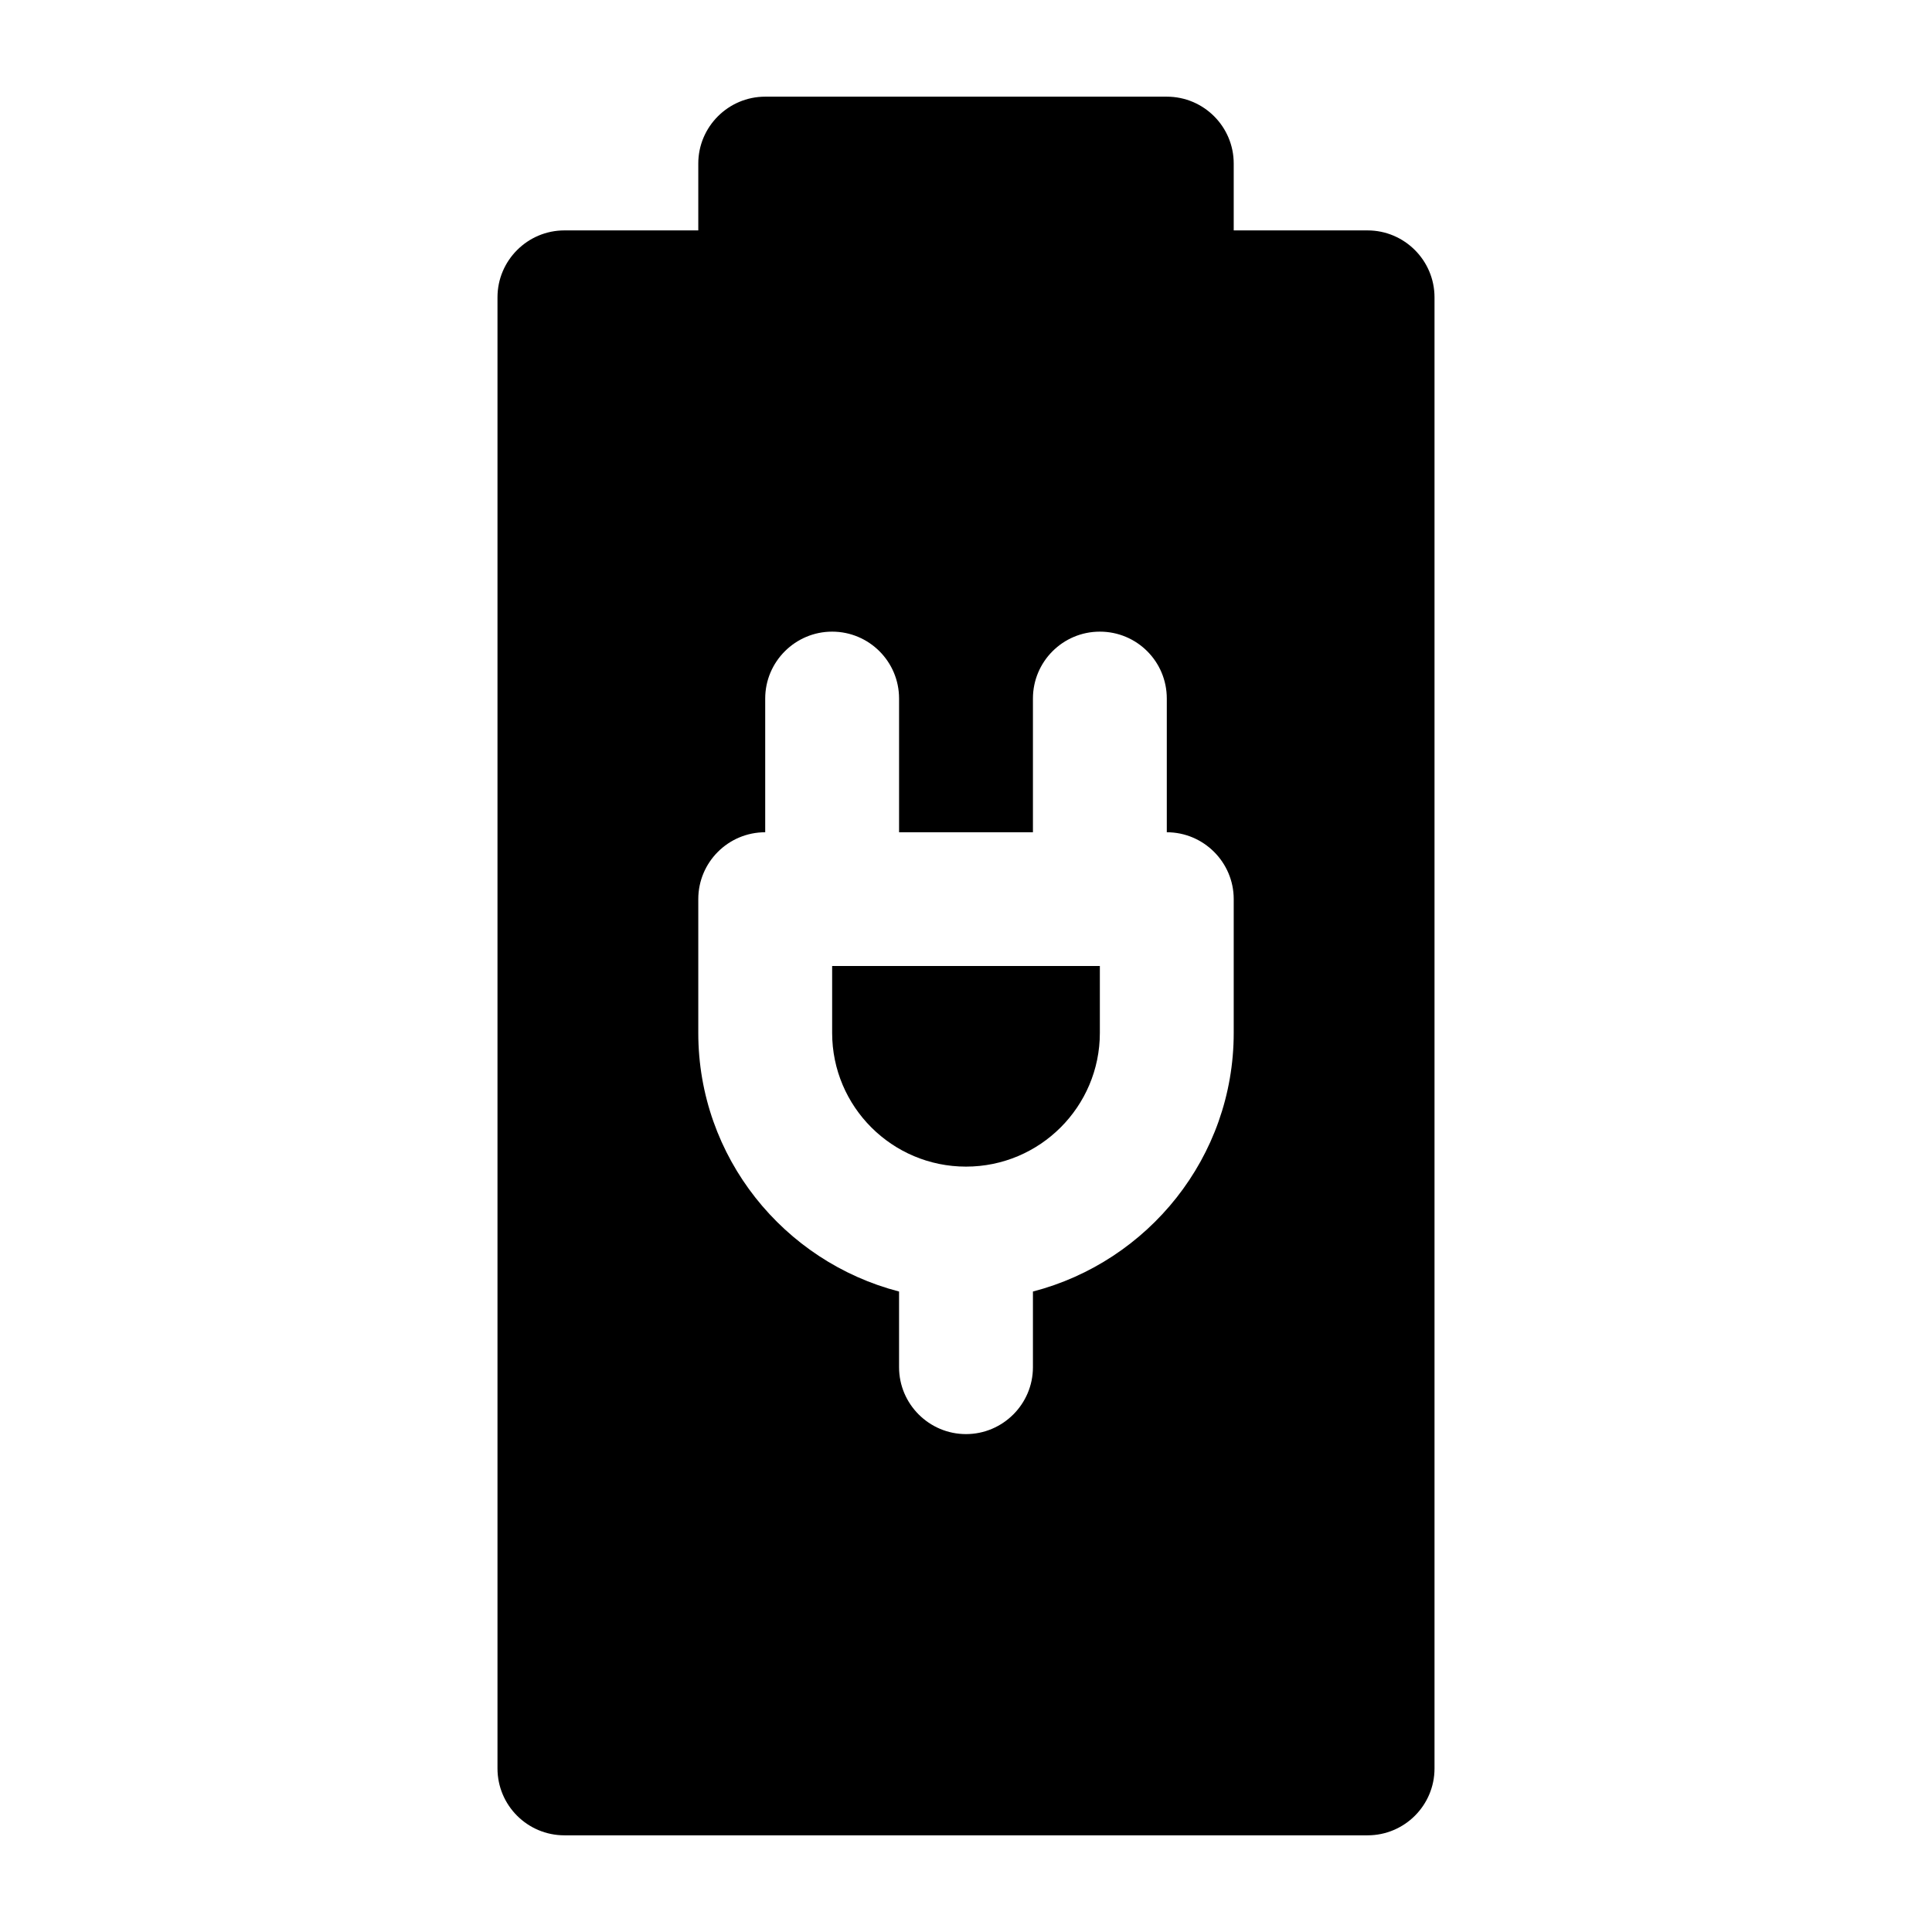 <?xml version="1.0" encoding="UTF-8" standalone="no"?>
<!-- Created with Inkscape (http://www.inkscape.org/) -->

<svg
   width="1000"
   height="1000"
   version="1.1"
   id="svg10"
   xmlns="http://www.w3.org/2000/svg"
   xmlns:svg="http://www.w3.org/2000/svg"
   xmlns:rdf="http://www.w3.org/1999/02/22-rdf-syntax-ns#"
   xmlns:cc="http://creativecommons.org/ns#"
   xmlns:dc="http://purl.org/dc/elements/1.1/">
  <defs
     id="defs5498" />
  <path
     style="fill:#000000;fill-opacity:1;fill-rule:nonzero;stroke:none"
     d="m 430.715,534.613 c 0,38.215 31.039,69.227 69.285,69.227 38.246,0 69.285,-31.012 69.285,-69.227 V 500 H 430.715 Z m 0,0"
     id="path6" />
  <path
     style="fill:#000000;fill-opacity:1;fill-rule:nonzero;stroke:none"
     d="M 707.855,119.258 H 638.57 V 84.648 c 0,-19.066 -15.473,-34.613 -34.641,-34.613 H 396.07 c -19.078,0 -34.641,15.547 -34.641,34.613 v 34.609 h -69.285 c -19.082,0 -34.645,15.551 -34.645,34.613 v 761.48 c 0,19.066 15.477,34.613 34.645,34.613 h 415.711 c 19.082,0 34.645,-15.461 34.645,-34.613 V 153.871 c 0,-19.062 -15.562,-34.613 -34.645,-34.613 z m -69.285,415.355 c 0,64.395 -44.312,118.422 -103.926,133.883 v 39.18 c 0,19.062 -15.566,34.613 -34.645,34.613 -19.078,0 -34.645,-15.551 -34.645,-34.613 V 668.496 C 405.656,653.035 361.43,599.008 361.43,534.613 v -69.227 c 0,-19.062 15.473,-34.613 34.641,-34.613 v -69.223 c 0,-19.066 15.562,-34.613 34.645,-34.613 19.078,0 34.641,15.461 34.641,34.613 v 69.223 h 69.289 v -69.223 c 0,-19.066 15.473,-34.613 34.641,-34.613 19.168,0 34.645,15.461 34.645,34.613 v 69.223 c 19.078,0 34.641,15.551 34.641,34.613 z m 0,0"
     id="path8" />
</svg>
